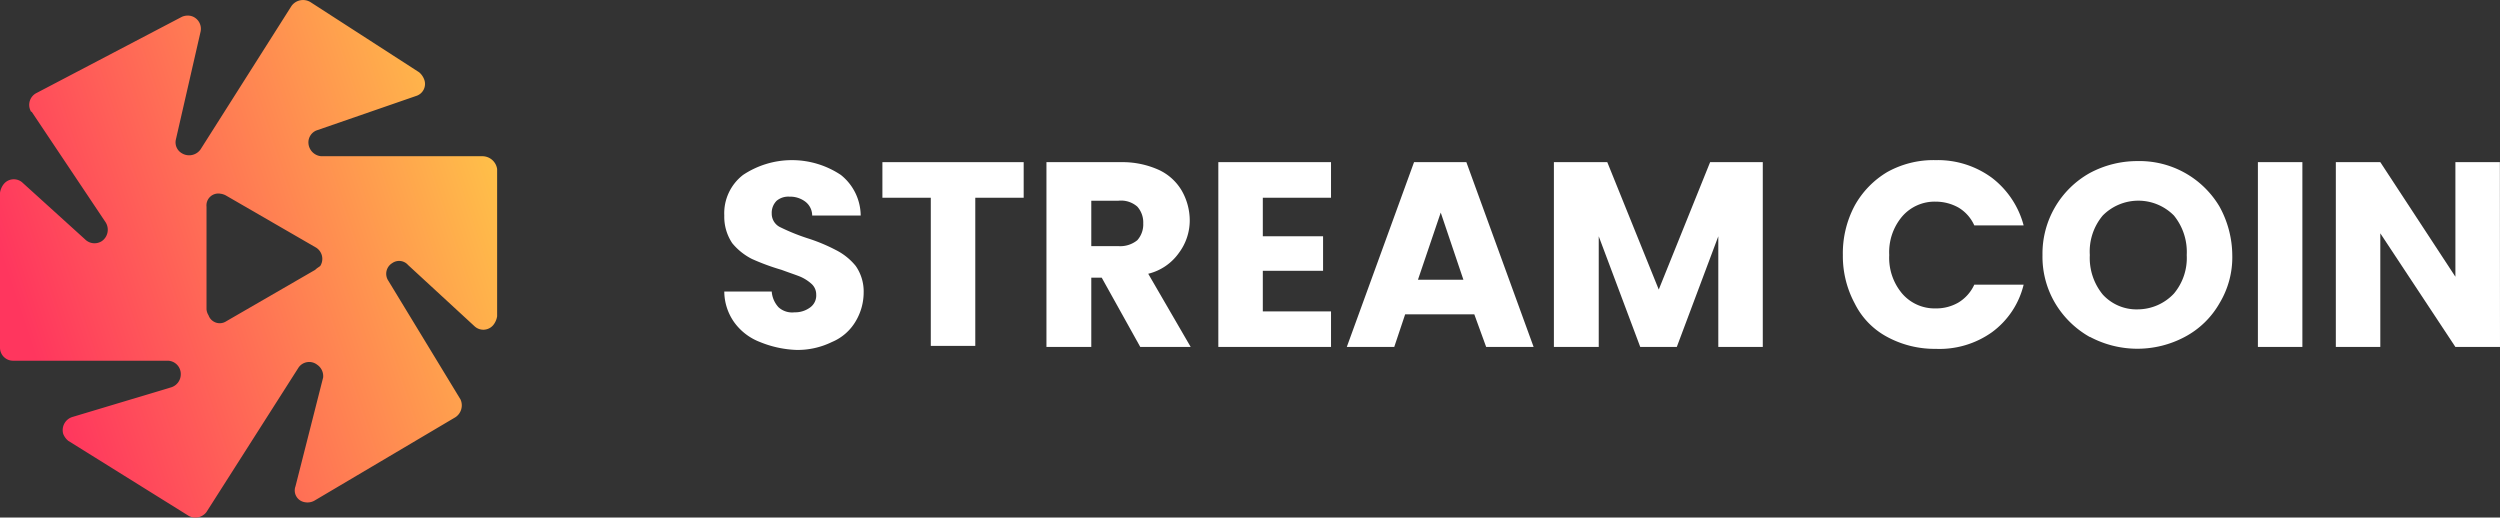 <svg xmlns="http://www.w3.org/2000/svg" xmlns:xlink="http://www.w3.org/1999/xlink" viewBox="0 0 210.76 43.63"><rect x="0" y="0" width="210.76" height="43.63" fill="#333333" stroke="none"/><defs><style>.cls-1{fill:url(#linear-gradient);}.cls-2{fill:#fff;}</style><linearGradient id="linear-gradient" x1="2.25" y1="1872.03" x2="41.74" y2="1858.88" gradientTransform="translate(0 -1844)" gradientUnits="userSpaceOnUse"><stop offset="0" stop-color="#ff365e"/><stop offset="1" stop-color="#ffbe49"/></linearGradient></defs><g id="Layer_2" data-name="Layer 2"><g id="Layer_1-2" data-name="Layer 1"><path class="cls-1" d="M40.65,13.17H27.07A1.18,1.18,0,0,1,26,12a1.09,1.09,0,0,1,.67-1l8.41-2.91a1.06,1.06,0,0,0,.67-1.42,1.47,1.47,0,0,0-.42-.58L26.16.17a1.2,1.2,0,0,0-1.59.34h0L16.91,12.59a1.18,1.18,0,0,1-1.58.33,1.06,1.06,0,0,1-.5-1.17l2.08-9.08a1.12,1.12,0,0,0-.83-1.33,1.22,1.22,0,0,0-.75.08L3.08,7.84a1.12,1.12,0,0,0-.5,1.5.08.08,0,0,0,.09.08l6.24,9.33a1.17,1.17,0,0,1-.33,1.58,1.13,1.13,0,0,1-1.33-.08L1.92,15.42a1.09,1.09,0,0,0-1.59.08,1.55,1.55,0,0,0-.33.75V29.33a1.1,1.1,0,0,0,1.08,1.08H14.16a1.12,1.12,0,0,1,1.08,1.17,1.15,1.15,0,0,1-.83,1.08l-8.33,2.5a1.16,1.16,0,0,0-.75,1.42,1.45,1.45,0,0,0,.42.58l10.16,6.33a1.17,1.17,0,0,0,1.5-.33L25.16,31a1.09,1.09,0,0,1,1.58-.25,1.15,1.15,0,0,1,.5,1.08L24.91,41a1,1,0,0,0,.75,1.33,1.2,1.2,0,0,0,.91-.16l11.83-7a1.2,1.2,0,0,0,.42-1.5h0l-6.08-10a1.05,1.05,0,0,1,.33-1.49,1,1,0,0,1,1.33.16L40,27.5a1.09,1.09,0,0,0,1.58-.09,1.55,1.55,0,0,0,.33-.75V14.25a1.26,1.26,0,0,0-1.25-1.08ZM26.57,22.75l-7.49,4.33a1,1,0,0,1-1.5-.5,1.11,1.11,0,0,1-.17-.5V17.42a1,1,0,0,1,1.17-1.09,1.29,1.29,0,0,1,.5.17l7.49,4.33A1.12,1.12,0,0,1,27,22.42C26.91,22.5,26.74,22.58,26.57,22.75Z"/><path class="cls-2" d="M64.06,28.83a4.78,4.78,0,0,1-2.17-1.67,4.53,4.53,0,0,1-.83-2.58h4a2.19,2.19,0,0,0,.58,1.33,1.71,1.71,0,0,0,1.34.42,2.13,2.13,0,0,0,1.33-.42,1.24,1.24,0,0,0,.5-1.08,1.2,1.2,0,0,0-.42-.92,3.53,3.53,0,0,0-.91-.58c-.42-.17-.92-.33-1.59-.58a19.06,19.06,0,0,1-2.5-.92,5.16,5.16,0,0,1-1.66-1.33,4,4,0,0,1-.67-2.33,4.08,4.08,0,0,1,1.58-3.42,7.43,7.43,0,0,1,8.25,0,4.42,4.42,0,0,1,1.67,3.42H68.47A1.47,1.47,0,0,0,67.89,17a2.11,2.11,0,0,0-1.33-.42,1.53,1.53,0,0,0-1.08.34A1.43,1.43,0,0,0,65.06,18a1.26,1.26,0,0,0,.75,1.17,17,17,0,0,0,2.25.91,14.8,14.8,0,0,1,2.41,1,5.13,5.13,0,0,1,1.67,1.34,3.75,3.75,0,0,1,.67,2.24,4.75,4.75,0,0,1-.67,2.42,4.18,4.18,0,0,1-2,1.75,6.58,6.58,0,0,1-3,.67A8.92,8.92,0,0,1,64.06,28.83Z"/><path class="cls-2" d="M86.3,13.67v3H82.22V29.16H78.47V16.67H74.39v-3Z"/><path class="cls-2" d="M96.13,29.25l-3.25-5.84H92v5.84H88.22V13.67h6.33a7.44,7.44,0,0,1,3.16.66,4.37,4.37,0,0,1,1.92,1.75,5.08,5.08,0,0,1,.67,2.5,4.57,4.57,0,0,1-.92,2.75,4.46,4.46,0,0,1-2.58,1.75l3.58,6.17ZM92,20.75H94.3a2.27,2.27,0,0,0,1.58-.5,2,2,0,0,0,.5-1.42,2,2,0,0,0-.5-1.41,2.08,2.08,0,0,0-1.58-.5H92Z"/><path class="cls-2" d="M106.46,16.75v3.17h5.08v2.91h-5.08v3.42h5.75v3h-9.5V13.67h9.5v3h-5.75Z"/><path class="cls-2" d="M124.29,26.5h-5.83l-.92,2.75h-4l5.67-15.58h4.41l5.67,15.58h-4Zm-.92-2.92-1.91-5.66-1.92,5.66Z"/><path class="cls-2" d="M148.61,13.67V29.25h-3.75V19.92l-3.5,9.33h-3.08l-3.5-9.33v9.33H131V13.67h4.5l4.34,10.74,4.33-10.74Z"/><path class="cls-2" d="M156.36,17.33a7.55,7.55,0,0,1,2.75-2.83,8,8,0,0,1,4.08-1,7.69,7.69,0,0,1,4.75,1.5,7.44,7.44,0,0,1,2.66,4h-4.16a3.32,3.32,0,0,0-1.33-1.5,3.93,3.93,0,0,0-1.92-.5,3.61,3.61,0,0,0-2.83,1.25,4.65,4.65,0,0,0-1.09,3.25,4.67,4.67,0,0,0,1.09,3.25A3.61,3.61,0,0,0,163.19,26a3.71,3.71,0,0,0,1.92-.5,3.43,3.43,0,0,0,1.33-1.5h4.16a7,7,0,0,1-2.66,4,7.63,7.63,0,0,1-4.75,1.41,8.41,8.41,0,0,1-4.08-1,6.43,6.43,0,0,1-2.75-2.83,8.41,8.41,0,0,1-1-4.08A8.54,8.54,0,0,1,156.36,17.33Z"/><path class="cls-2" d="M176.18,28.41a7.9,7.9,0,0,1-2.91-2.83,7.67,7.67,0,0,1-1.08-4.08,7.78,7.78,0,0,1,4-6.92,8.46,8.46,0,0,1,4-1,7.84,7.84,0,0,1,6.92,3.83,8.59,8.59,0,0,1,1.08,4.08,7.48,7.48,0,0,1-1.08,4.08,7.29,7.29,0,0,1-2.92,2.83,8.5,8.5,0,0,1-8,0Zm7.09-3.66a4.67,4.67,0,0,0,1.08-3.25,4.86,4.86,0,0,0-1.08-3.33,4.22,4.22,0,0,0-6,0,4.71,4.71,0,0,0-1.09,3.33,4.86,4.86,0,0,0,1.09,3.33,3.85,3.85,0,0,0,3,1.25A4.2,4.2,0,0,0,183.27,24.75Z"/><path class="cls-2" d="M194.1,13.67V29.25h-3.75V13.67Z"/><path class="cls-2" d="M210.76,29.25H207l-6.33-9.58v9.58h-3.75V13.67h3.75L207,23.33V13.67h3.75Z"/></g></g></svg>
